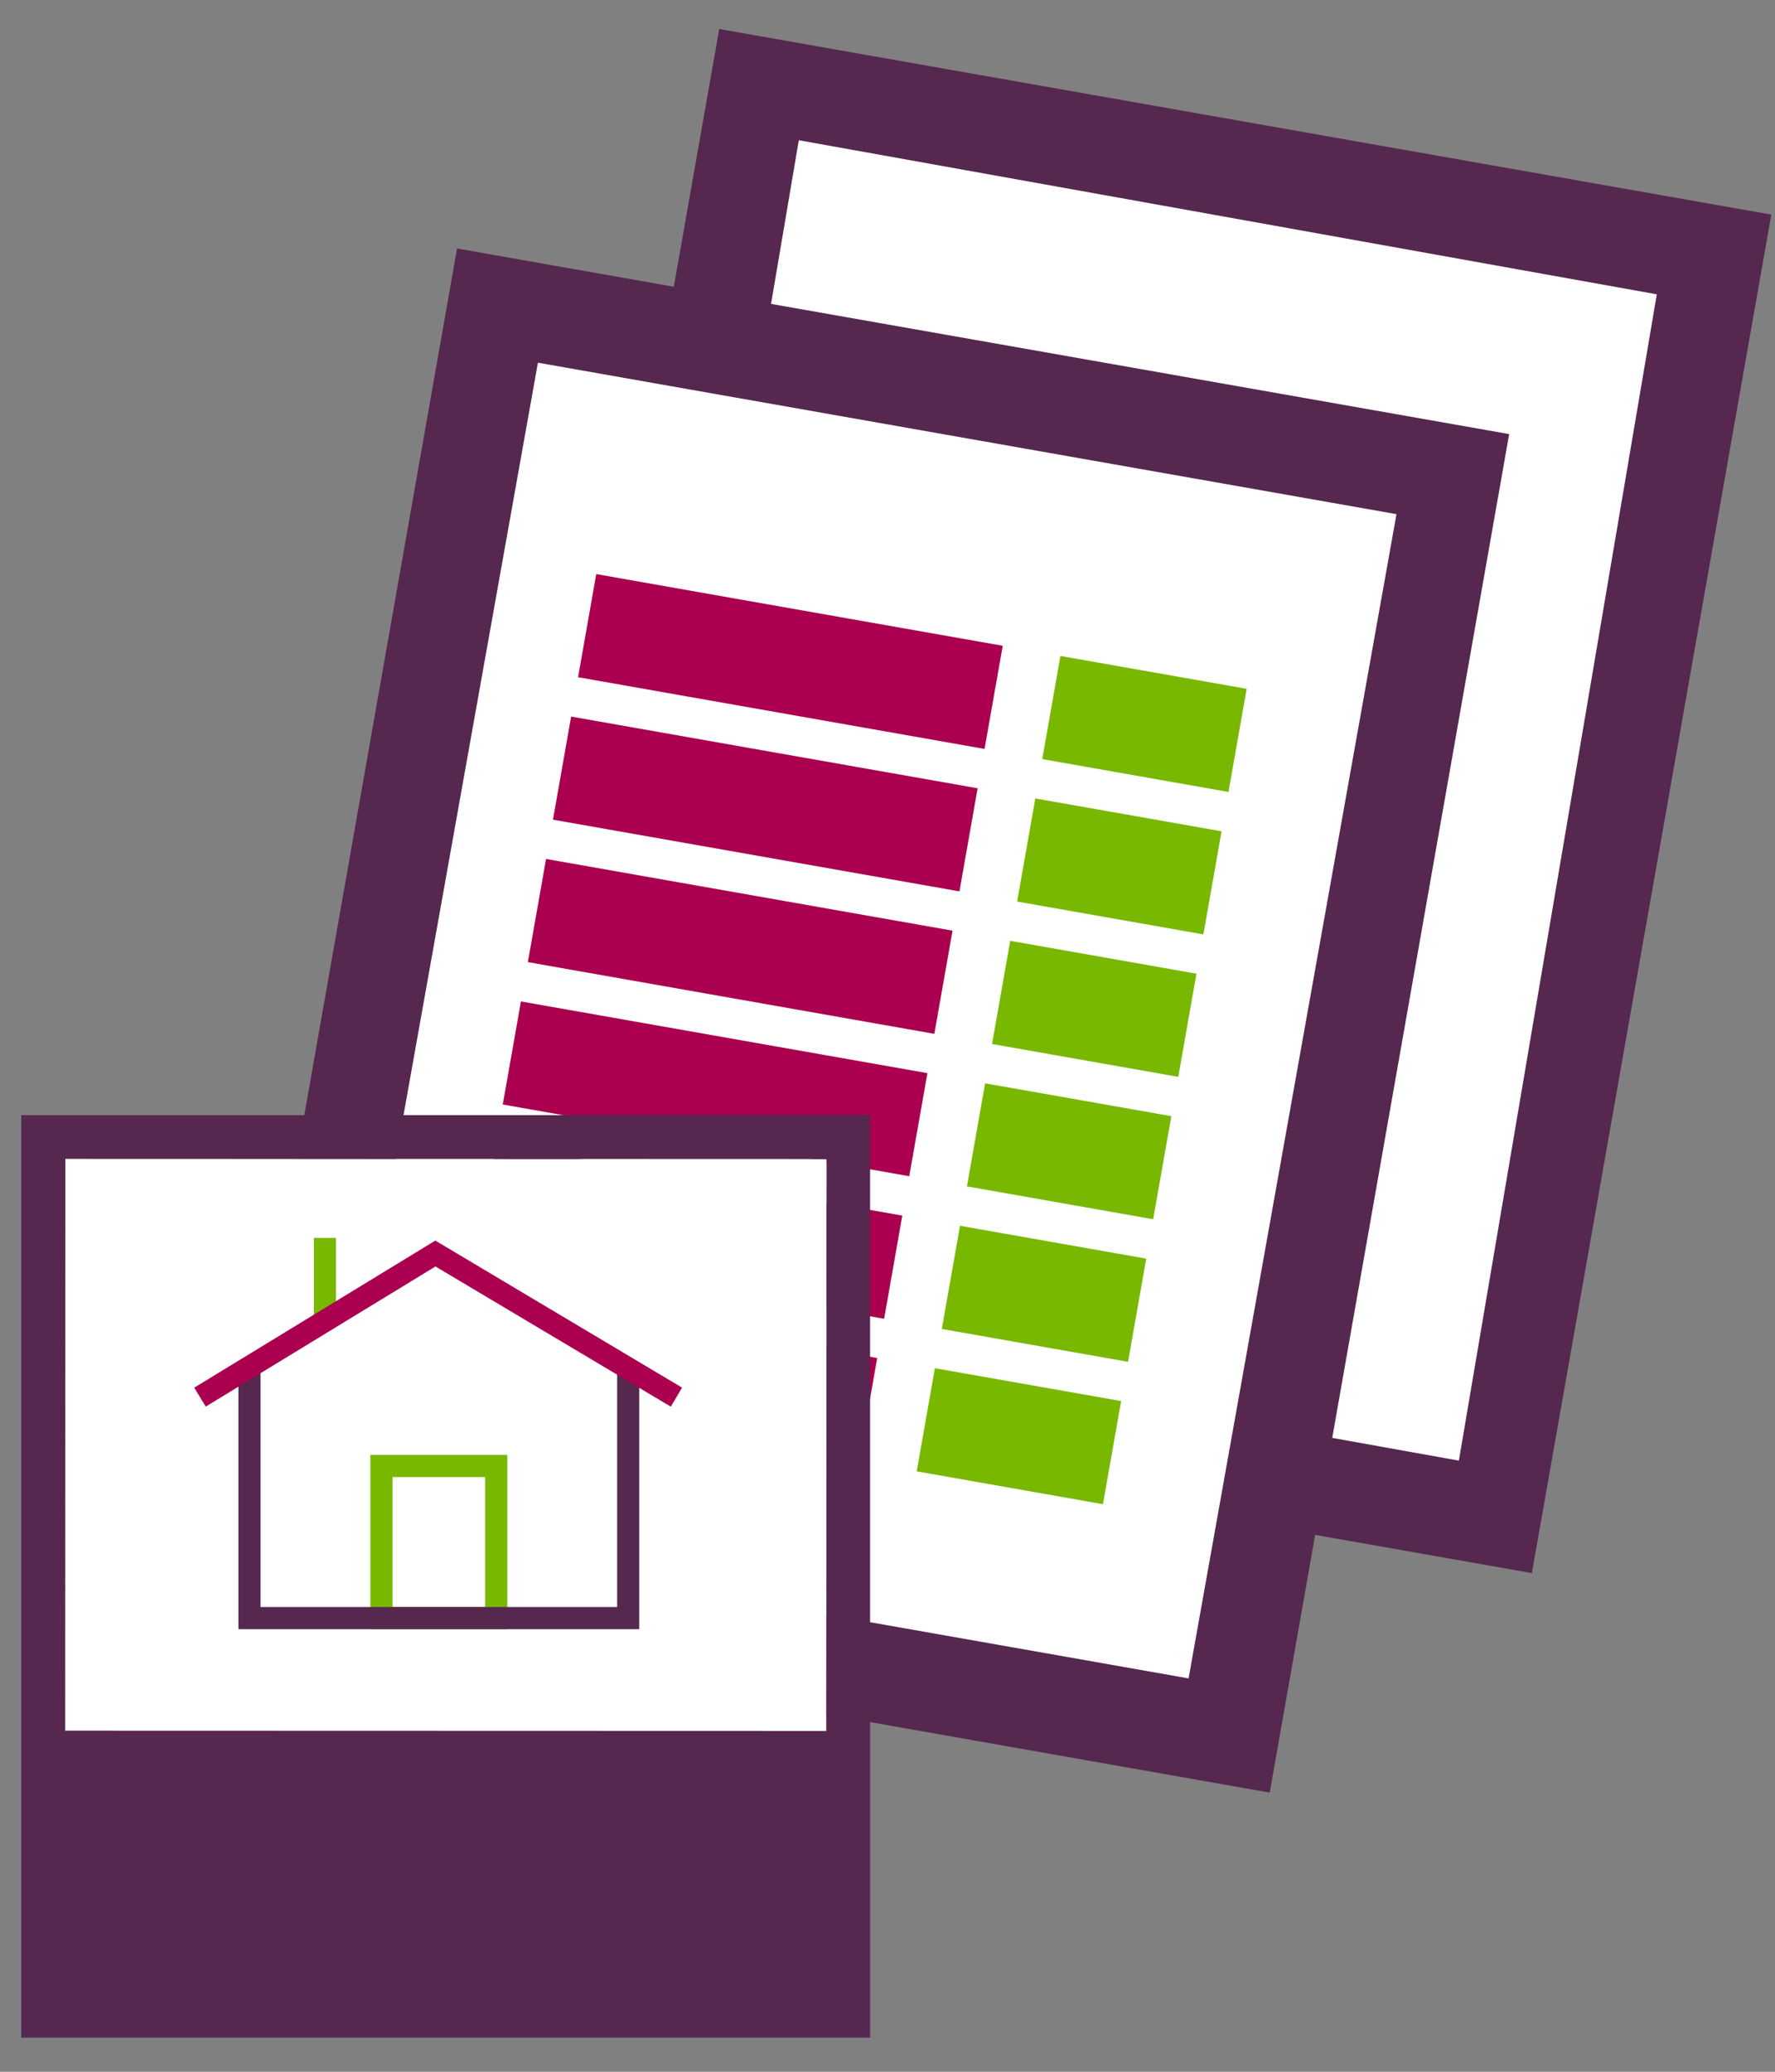 <?xml version="1.0" encoding="UTF-8"?>
<svg width="48px" height="56px" viewBox="0 0 48 56" version="1.1" xmlns="http://www.w3.org/2000/svg" xmlns:xlink="http://www.w3.org/1999/xlink">
    <rect x="0" y="0" width="48" height="56" fill="#808080" stroke="none"/>
    <!-- Generator: Sketch 52.6 (67491) - http://www.bohemiancoding.com/sketch -->
    <title>ico</title>
    <desc>Created with Sketch.</desc>
    <g id="Info-Faqs" stroke="none" stroke-width="1" fill="none" fill-rule="evenodd">
        <g id="Info-Faqs.MODAL.desktop" transform="translate(-381, -1120)">
            <g id="info" transform="translate(318, 226)">
                <g id="Group-9" transform="translate(40.166, 891.697)">
                    <g id="ico" transform="translate(12.095, 1)">
                        <g id="iconos" transform="translate(37.796, 25.718) rotate(10) translate(-37.796, -25.718) translate(20.158, 3.026)" fill-rule="nonzero">
                            <polygon id="Rectangle-path" fill="#FFFFFF" points="7.93 2.628 33.047 2.628 33.047 36.142 7.93 36.142"></polygon>
                            <path d="M34.932,38.028 L6.043,38.028 L6.043,0.741 L34.932,0.741 L34.932,38.028 Z M8.89,35.304 L32.46,35.377 L32.257,3.401 L8.684,3.328 L8.89,35.304 Z" id="Shape" fill="#56274F"></path>
                            <polygon id="Rectangle-path" fill="#FFFFFF" points="1.977 9.702 27.096 9.702 27.096 43.215 1.977 43.215"></polygon>
                            <path d="M28.981,45.102 L0.091,45.102 L0.091,7.815 L28.981,7.815 L28.981,45.102 Z M2.707,42.443 L26.284,42.443 L26.356,10.475 L2.78,10.475 L2.707,42.443 Z" id="Shape" fill="#56274F"></path>
                            <polygon id="Rectangle-path" fill="#AA004F" points="5.326 15.828 16.488 15.828 16.488 18.659 5.326 18.659"></polygon>
                            <polygon id="Rectangle-path" fill="#78B800" points="18.072 15.828 23.186 15.828 23.186 18.659 18.072 18.659"></polygon>
                            <polygon id="Rectangle-path" fill="#AA004F" points="5.326 19.739 16.488 19.739 16.488 22.569 5.326 22.569"></polygon>
                            <polygon id="Rectangle-path" fill="#78B800" points="18.072 19.739 23.186 19.739 23.186 22.569 18.072 22.569"></polygon>
                            <polygon id="Rectangle-path" fill="#AA004F" points="5.326 23.647 16.488 23.647 16.488 26.479 5.326 26.479"></polygon>
                            <polygon id="Rectangle-path" fill="#78B800" points="18.072 23.647 23.186 23.647 23.186 26.479 18.072 26.479"></polygon>
                            <polygon id="Rectangle-path" fill="#AA004F" points="5.326 27.558 16.488 27.558 16.488 30.387 5.326 30.387"></polygon>
                            <polygon id="Rectangle-path" fill="#78B800" points="18.072 27.558 23.186 27.558 23.186 30.387 18.072 30.387"></polygon>
                            <polygon id="Rectangle-path" fill="#AA004F" points="5.326 31.468 16.488 31.468 16.488 34.3 5.326 34.3"></polygon>
                            <polygon id="Rectangle-path" fill="#78B800" points="18.072 31.468 23.186 31.468 23.186 34.3 18.072 34.3"></polygon>
                            <polygon id="Rectangle-path" fill="#AA004F" points="5.326 35.377 16.488 35.377 16.488 38.208 5.326 38.208"></polygon>
                            <polygon id="Rectangle-path" fill="#78B800" points="18.072 35.377 23.186 35.377 23.186 38.208 18.072 38.208"></polygon>
                        </g>
                        <g id="iconos" transform="translate(11.087, 31.265)">
                            <polygon id="Path" fill="#FFFFFF" points="1.411 16.821 21.997 16.827 22.005 1.367 1.418 1.36"></polygon>
                            <path d="M23.181,25.117 L0.227,25.117 L0.227,0.181 L23.181,0.181 L23.181,25.117 Z M1.411,16.821 L21.997,16.827 L22.005,1.367 L1.418,1.36 L1.411,16.821 Z" id="Shape" fill="#56274F" fill-rule="nonzero"></path>
                            <g id="Group" transform="translate(4.569, 3.048)" fill-rule="nonzero">
                                <polygon id="Rectangle-path" fill="#78B800" points="3.57 0.451 4.169 0.451 4.169 2.696 3.57 2.696"></polygon>
                                <path d="M8.802,11.025 L5.099,11.025 L5.099,6.317 L8.802,6.317 L8.802,11.025 Z M5.697,10.425 L8.203,10.425 L8.203,6.916 L5.697,6.916 L5.697,10.425 Z" id="Shape" fill="#78B800"></path>
                                <polygon id="Shape" fill="#56274F" points="12.37 11.027 1.53 11.027 1.53 3.942 2.128 3.942 2.128 10.428 11.772 10.428 11.772 3.969 12.37 3.969"></polygon>
                                <polygon id="Shape" fill="#AA004F" points="13.223 5.012 6.859 1.223 0.647 5.011 0.335 4.499 6.855 0.523 13.528 4.498"></polygon>
                            </g>
                        </g>
                    </g>
                </g>
            </g>
        </g>
    </g>
</svg>